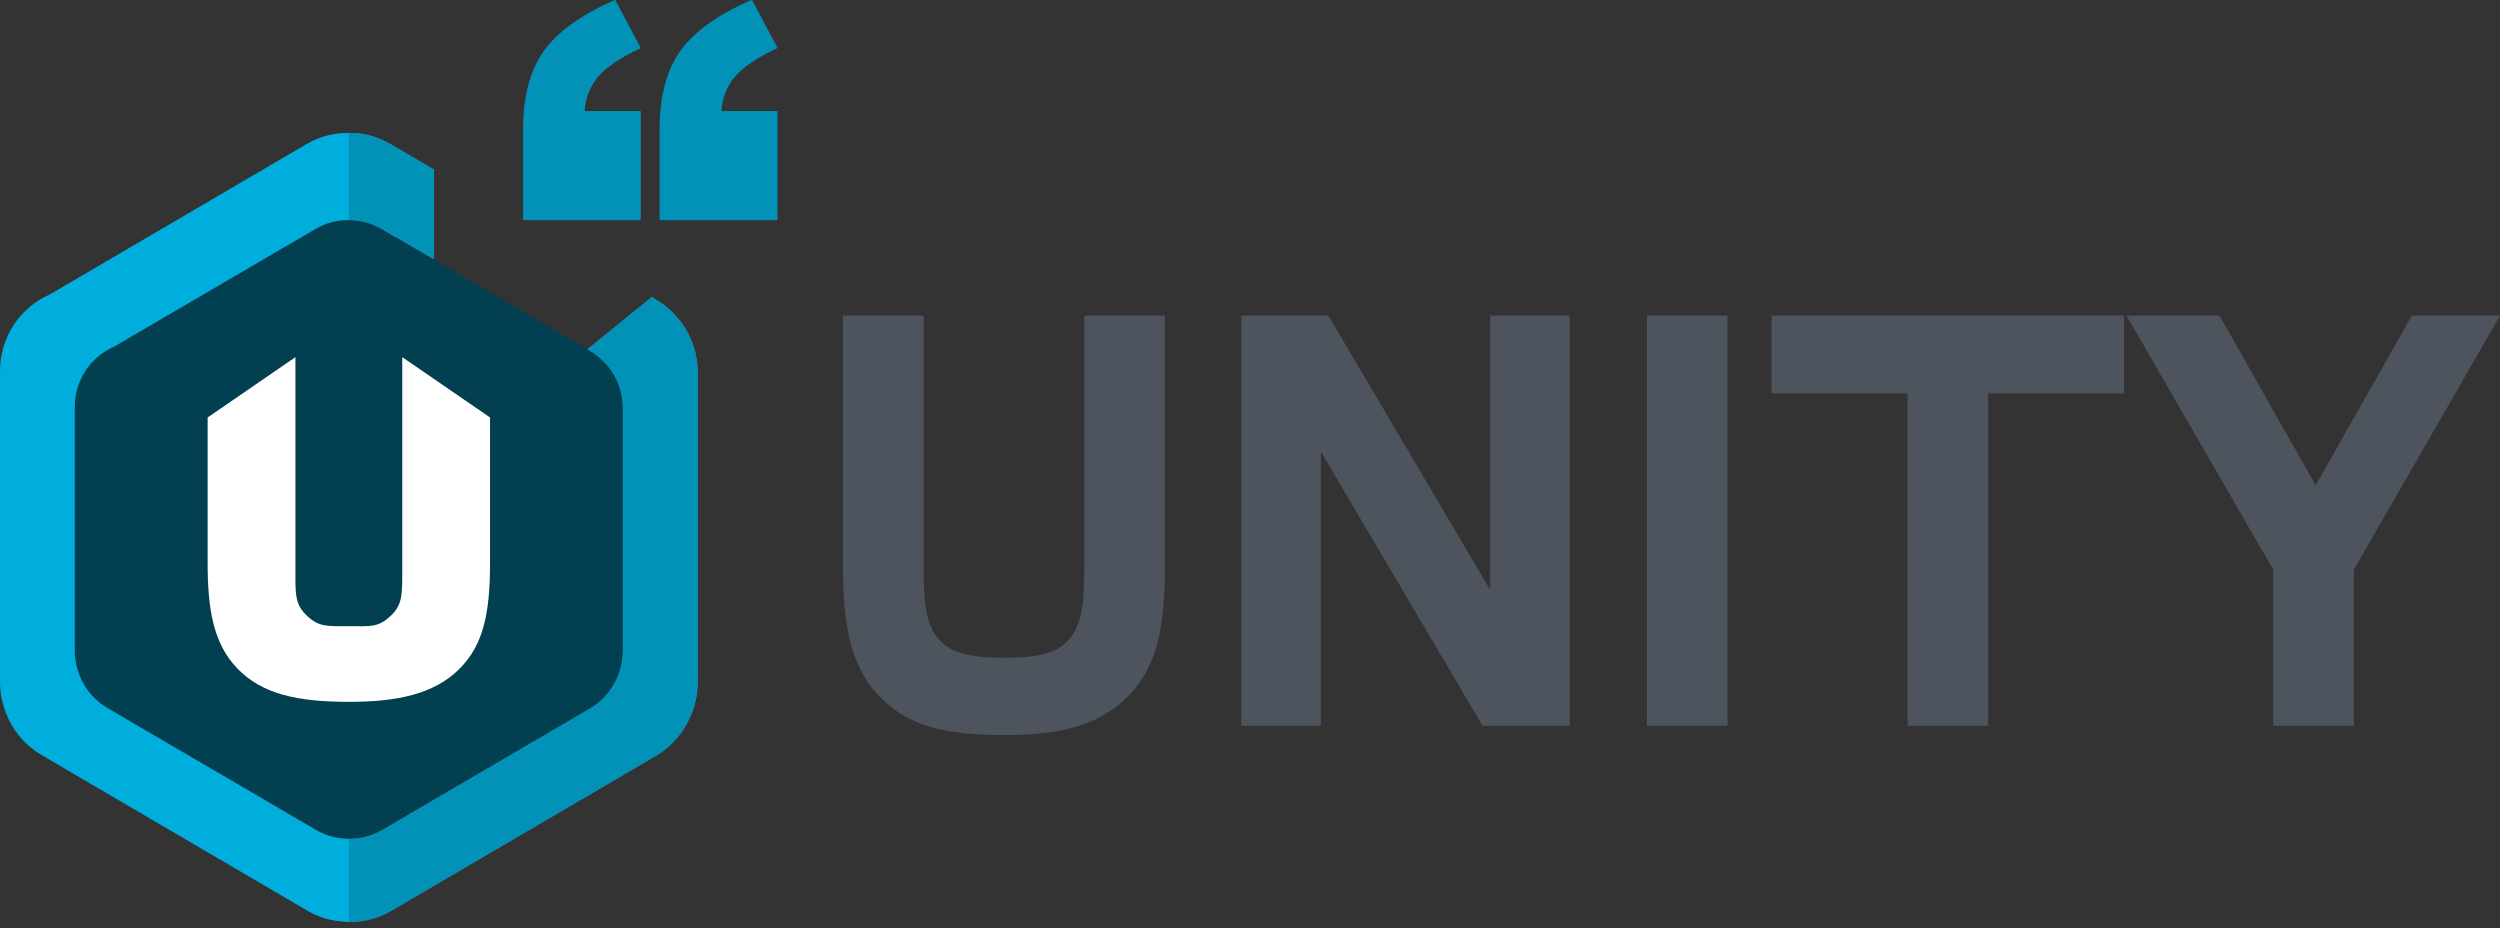 <svg width="202" height="75" viewBox="0 0 202 75" fill="none" xmlns="http://www.w3.org/2000/svg">
<rect x="0" y="0" width="202" height="75" fill="#333333" stroke="none"/>
<path d="M68.116 25.502V45.722C68.116 50.249 68.637 53.634 70.895 56.095C73.239 58.645 76.278 59.392 81.141 59.392C85.657 59.392 88.826 58.645 91.214 56.183C93.515 53.81 94.123 50.645 94.123 45.722V25.502H87.61V45.853C87.61 48.93 87.393 50.777 86.091 51.963C85.005 52.974 83.138 53.15 81.141 53.15C79.1 53.15 77.19 52.93 76.105 51.919C74.802 50.689 74.629 48.843 74.629 45.853V25.502H68.116Z" fill="#4E545D"/>
<path d="M106.725 58.645V36.491L119.794 58.645H126.828V25.502H120.402V47.656L107.333 25.502H100.299V58.645H106.725Z" fill="#4E545D"/>
<path d="M139.587 58.645V25.502H133.075V58.645H139.587Z" fill="#4E545D"/>
<path d="M160.642 58.645V31.787H171.627V25.502H143.145V31.787H154.13V58.645H160.642Z" fill="#4E545D"/>
<path d="M190.19 58.645V46.029L202 25.502H194.879L187.107 39.216L179.336 25.502H171.824L183.677 46.029V58.645H190.19Z" fill="#4E545D"/>
<path d="M6.04 32.876C6.04 30.698 7.343 28.827 9.203 28.02L25.503 18.493C26.343 18.002 27.261 17.774 28.164 17.784C29.068 17.774 29.986 18.002 30.825 18.493L47.659 28.331C48.04 28.554 48.383 28.818 48.685 29.114C49.699 30.078 50.333 31.447 50.333 32.967V52.589C50.333 53.571 50.068 54.49 49.607 55.278C49.164 56.077 48.509 56.769 47.669 57.261L30.881 67.072C29.878 67.659 28.761 67.87 27.692 67.747C26.954 67.683 26.219 67.458 25.535 67.058L8.701 57.22C8.58 57.148 8.462 57.073 8.348 56.993C7.327 56.294 6.621 55.28 6.285 54.156C6.126 53.651 6.04 53.112 6.04 52.554L6.04 32.876Z" fill="#024051"/>
<path d="M47.468 28.22L47.659 28.331C48.04 28.554 48.382 28.818 48.684 29.114C49.699 30.078 50.332 31.447 50.332 32.967V52.589C50.332 53.571 50.068 54.49 49.607 55.278C49.163 56.077 48.509 56.769 47.668 57.261L30.881 67.072C29.877 67.659 28.761 67.87 27.691 67.747C26.954 67.683 26.218 67.458 25.535 67.058L8.701 57.219C8.579 57.148 8.461 57.073 8.347 56.993C7.326 56.294 6.621 55.28 6.284 54.156C6.125 53.651 6.04 53.112 6.04 52.554L6.04 32.876C6.04 30.698 7.343 28.827 9.202 28.02L25.503 18.493C26.342 18.002 27.26 17.774 28.164 17.784C29.067 17.774 29.985 18.002 30.825 18.493L31.936 19.142L35.074 13.708L31.544 11.641C30.476 11.016 29.308 10.725 28.158 10.738C27.008 10.725 25.839 11.016 24.771 11.641L4.025 23.79C1.658 24.82 1.52815e-06 27.205 1.37583e-06 29.983L0 55.075C0 55.787 0.109 56.474 0.311 57.118C0.739 58.551 1.637 59.844 2.936 60.736C3.081 60.837 3.232 60.934 3.387 61.024L24.812 73.57C25.682 74.08 26.618 74.367 27.556 74.449C28.918 74.605 30.338 74.336 31.616 73.588L52.981 61.077C54.051 60.45 54.885 59.567 55.449 58.548C56.035 57.544 56.372 56.372 56.372 55.12V30.098C56.372 28.16 55.566 26.414 54.275 25.185C53.89 24.808 53.454 24.471 52.97 24.187L52.681 23.992L47.468 28.22Z" fill="#00AEDE"/>
<path d="M47.468 28.22L47.659 28.331C48.04 28.554 48.382 28.818 48.684 29.114C49.699 30.078 50.332 31.447 50.332 32.967V52.589C50.332 53.571 50.068 54.49 49.607 55.278C49.163 56.077 48.509 56.769 47.668 57.261L30.881 67.072C30.031 67.569 29.101 67.796 28.186 67.78V74.491C29.35 74.511 30.534 74.221 31.616 73.588L52.981 61.077C54.051 60.45 54.885 59.567 55.449 58.548C56.035 57.544 56.372 56.372 56.372 55.12V30.098C56.372 28.16 55.566 26.414 54.275 25.185C53.89 24.808 53.454 24.471 52.97 24.187L52.681 23.992L47.468 28.22Z" fill="#0291B7"/>
<path d="M35.074 13.708L31.544 11.641C30.485 11.021 29.327 10.73 28.186 10.738V17.784C29.082 17.778 29.992 18.006 30.825 18.493L35.074 20.972V13.708Z" fill="#0291B7"/>
<path d="M51.731 17.784H42.279V10.483C42.279 7.795 42.837 5.674 43.952 4.119C45.067 2.564 46.979 1.191 49.688 0L51.731 3.879C50.065 4.664 48.913 5.449 48.276 6.233C47.639 7.003 47.284 7.919 47.211 8.979H51.731V17.784ZM62.747 17.784H53.295V10.483C53.295 7.795 53.853 5.674 54.968 4.119C56.084 2.564 57.996 1.191 60.705 0L62.747 3.879C61.081 4.664 59.93 5.449 59.292 6.233C58.655 7.003 58.3 7.919 58.228 8.979H62.747V17.784Z" fill="#0291B7"/>
<path d="M51.766 17.784H42.279V10.483C42.279 7.795 42.839 5.674 43.958 4.119C45.078 2.564 46.997 1.191 49.715 0L51.766 3.879C50.093 4.664 48.938 5.449 48.298 6.233C47.658 7.003 47.302 7.919 47.229 8.979H51.766V17.784ZM62.822 17.784H53.336V10.483C53.336 7.795 53.895 5.674 55.015 4.119C56.134 2.564 58.054 1.191 60.772 0L62.822 3.879C61.15 4.664 59.995 5.449 59.355 6.233C58.715 7.003 58.359 7.919 58.286 8.979H62.822V17.784Z" fill="#0291B7"/>
<path d="M16.777 33.732V45.468C16.777 49.19 17.225 51.973 19.162 53.997C21.174 56.093 24.032 56.708 28.205 56.708C32.079 56.708 35.05 56.093 37.099 54.069C39.073 52.118 39.595 49.516 39.595 45.468V33.732L32.502 28.857V45.576C32.502 48.106 32.567 48.891 31.449 49.867C30.517 50.698 29.919 50.598 28.205 50.598C26.454 50.598 25.817 50.662 24.886 49.831C23.768 48.819 23.87 48.034 23.87 45.576V28.857L16.777 33.732Z" fill="white"/>
</svg>
